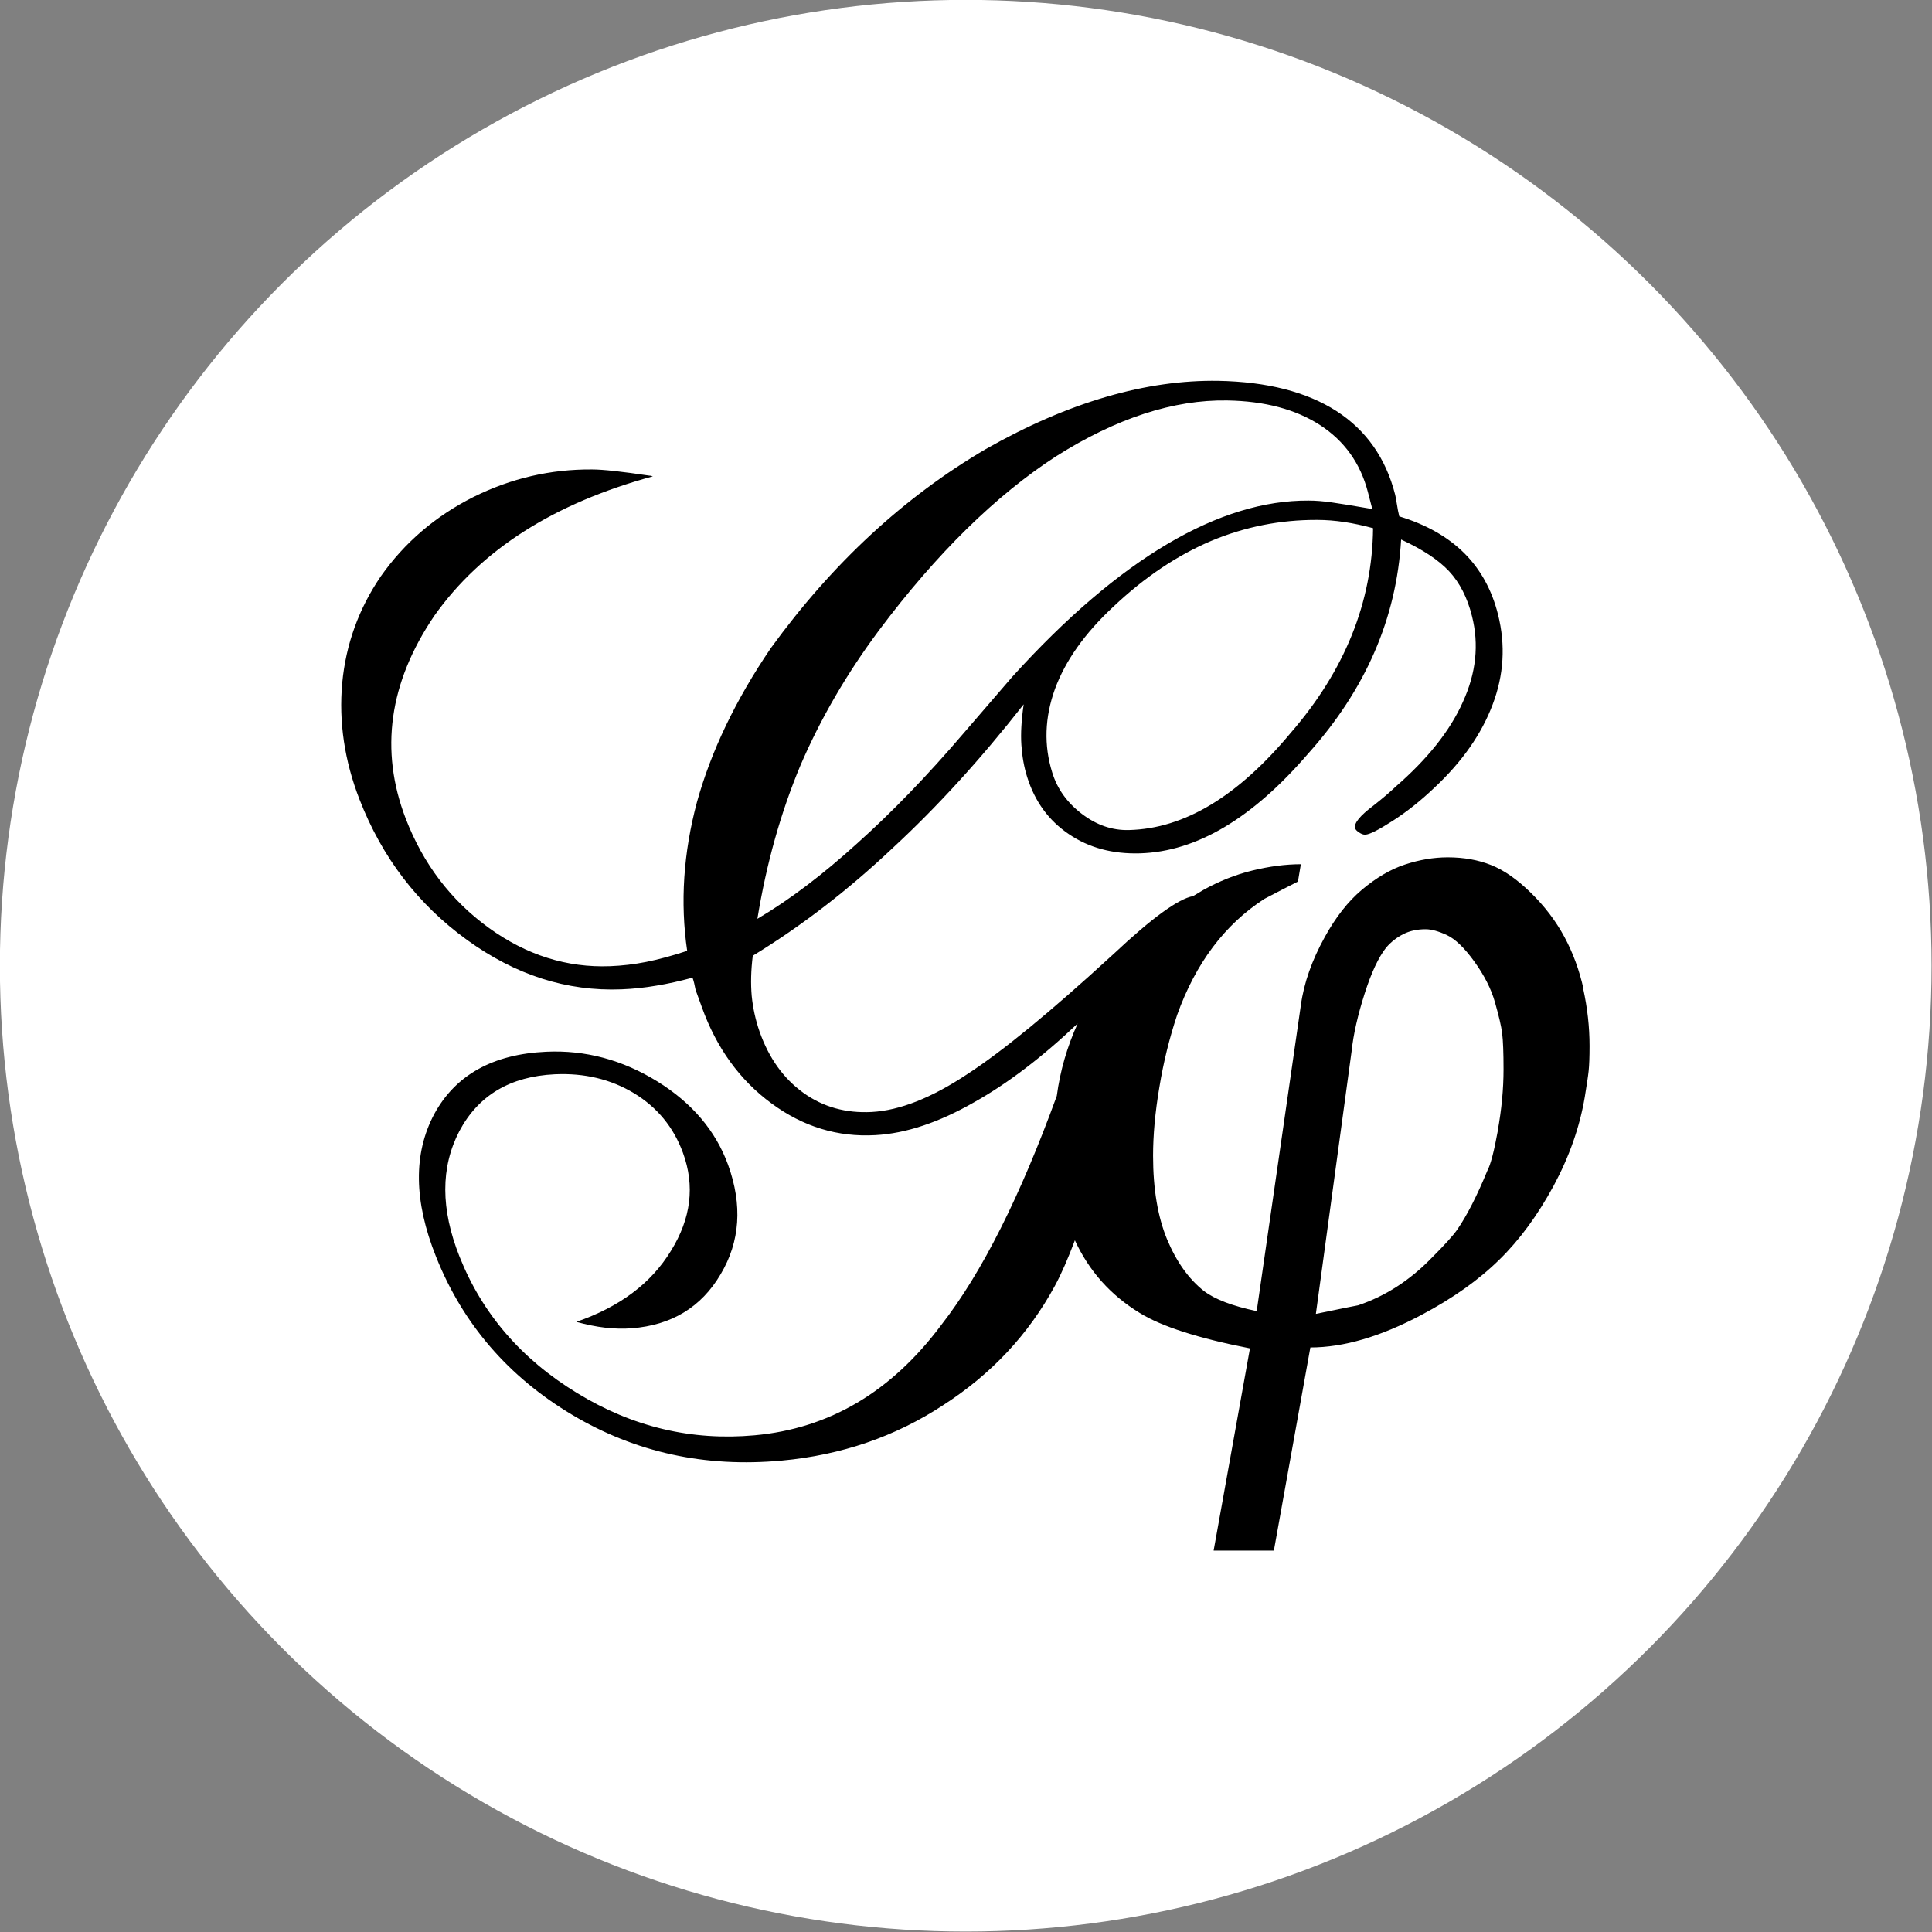 <?xml version="1.0" encoding="UTF-8" standalone="no"?>
<svg
   viewBox="0 0 216 216"
   version="1.1"
   id="svg261"
   sodipodi:docname="gephi-logo-circle-light.svg"
   inkscape:version="1.2.2 (b0a8486541, 2022-12-01)"
   xmlns:inkscape="http://www.inkscape.org/namespaces/inkscape"
   xmlns:sodipodi="http://sodipodi.sourceforge.net/DTD/sodipodi-0.dtd"
   xmlns="http://www.w3.org/2000/svg"
   xmlns:svg="http://www.w3.org/2000/svg">
  <rect x="0" y="0" width="216" height="216" fill="#808080" stroke="none"/>
  <sodipodi:namedview
     id="namedview263"
     pagecolor="#ffffff"
     bordercolor="#000000"
     borderopacity="0.25"
     inkscape:showpageshadow="2"
     inkscape:pageopacity="0.0"
     inkscape:pagecheckerboard="0"
     inkscape:deskcolor="#d1d1d1"
     showgrid="false"
     inkscape:zoom="4.1574074"
     inkscape:cx="108"
     inkscape:cy="108.12027"
     inkscape:window-width="2558"
     inkscape:window-height="1394"
     inkscape:window-x="0"
     inkscape:window-y="20"
     inkscape:window-maximized="1"
     inkscape:current-layer="Background" />
  <defs
     id="defs251">
    <style
       id="style249">
      .cls-1 {
        fill: #fff;
      }
    </style>
  </defs>
  <g
     id="Background" />
  <g
     id="Logo"
     transform="matrix(1.714,0,0,1.714,-77.143,-77.143)">
    <circle
       class="cls-1"
       cx="108"
       cy="108"
       id="circle256"
       r="63" />
    <path
       d="m 148.3,109.53 c -0.27,-1.23 -0.69,-2.37 -1.25,-3.41 -0.56,-1.04 -1.29,-2 -2.19,-2.88 -0.9,-0.88 -1.76,-1.48 -2.6,-1.81 -0.83,-0.33 -1.77,-0.5 -2.82,-0.5 -0.92,0 -1.85,0.16 -2.79,0.47 -0.94,0.31 -1.87,0.86 -2.79,1.63 -0.92,0.77 -1.73,1.81 -2.44,3.1 -0.83,1.5 -1.36,2.98 -1.56,4.45 l -2.88,19.95 c -1.58,-0.33 -2.73,-0.77 -3.44,-1.31 -1,-0.79 -1.8,-1.92 -2.41,-3.38 -0.6,-1.46 -0.91,-3.27 -0.91,-5.44 0,-1.33 0.13,-2.82 0.41,-4.47 0.27,-1.65 0.66,-3.22 1.16,-4.72 1.21,-3.38 3.11,-5.9 5.69,-7.57 0.71,-0.37 1.44,-0.75 2.19,-1.13 l 0.19,-1.13 c -1,0 -2.05,0.14 -3.16,0.41 -1.11,0.27 -2.18,0.7 -3.22,1.28 -0.22,0.13 -0.44,0.26 -0.65,0.39 -0.95,0.17 -2.67,1.41 -5.18,3.77 l -0.21,0.19 c -3.91,3.58 -7.01,6.14 -9.35,7.66 -2.32,1.54 -4.39,2.36 -6.22,2.46 -1.68,0.09 -3.17,-0.32 -4.46,-1.25 -1.29,-0.93 -2.25,-2.26 -2.86,-4 -0.26,-0.75 -0.43,-1.52 -0.51,-2.32 -0.07,-0.8 -0.05,-1.68 0.07,-2.62 3.21,-1.96 6.25,-4.31 9.13,-7.03 2.92,-2.7 5.76,-5.82 8.54,-9.37 -0.15,1.03 -0.2,1.91 -0.15,2.65 0.05,0.74 0.17,1.44 0.38,2.1 0.5,1.59 1.4,2.83 2.72,3.72 1.31,0.89 2.85,1.3 4.63,1.25 3.71,-0.11 7.35,-2.29 10.98,-6.51 3.73,-4.16 5.76,-8.8 6.06,-13.96 1.39,0.64 2.44,1.33 3.13,2.07 0.69,0.74 1.19,1.72 1.49,2.92 0.47,1.86 0.27,3.72 -0.59,5.6 -0.84,1.89 -2.32,3.74 -4.41,5.55 -0.34,0.33 -0.81,0.73 -1.42,1.21 -0.89,0.67 -1.29,1.16 -1.2,1.48 0.02,0.09 0.11,0.18 0.26,0.28 0.15,0.1 0.28,0.15 0.4,0.14 0.27,0 0.87,-0.31 1.79,-0.9 0.92,-0.59 1.84,-1.32 2.74,-2.18 1.8,-1.69 3.06,-3.49 3.78,-5.41 0.73,-1.92 0.85,-3.87 0.35,-5.87 -0.4,-1.6 -1.13,-2.93 -2.2,-4 -1.08,-1.07 -2.49,-1.87 -4.24,-2.4 -0.06,-0.23 -0.11,-0.5 -0.16,-0.82 -0.05,-0.32 -0.09,-0.52 -0.11,-0.6 -0.61,-2.38 -1.89,-4.2 -3.83,-5.45 -1.95,-1.25 -4.52,-1.91 -7.69,-1.97 -4.69,-0.08 -9.78,1.38 -15.18,4.45 -5.32,3.12 -10,7.44 -14.02,12.98 -2.3,3.38 -3.9,6.73 -4.82,10.04 -0.89,3.33 -1.1,6.57 -0.64,9.71 -0.97,0.32 -1.86,0.56 -2.66,0.72 -0.8,0.16 -1.59,0.25 -2.36,0.28 -2.82,0.11 -5.46,-0.72 -7.92,-2.5 -2.47,-1.79 -4.28,-4.17 -5.42,-7.13 -1.7,-4.43 -1.1,-8.86 1.87,-13.23 3.06,-4.32 7.82,-7.34 14.25,-9.09 -0.07,-0.03 -0.16,-0.05 -0.25,-0.05 -1.75,-0.26 -2.99,-0.4 -3.72,-0.4 -2.68,-0.02 -5.27,0.57 -7.74,1.8 -2.46,1.24 -4.48,2.96 -6.04,5.18 -1.43,2.1 -2.27,4.42 -2.51,6.95 -0.23,2.54 0.15,5.08 1.13,7.6 1.47,3.78 3.8,6.83 7,9.15 3.17,2.3 6.52,3.37 10.08,3.23 0.77,-0.03 1.53,-0.11 2.28,-0.24 0.75,-0.12 1.54,-0.3 2.36,-0.52 0.08,0.22 0.14,0.48 0.2,0.8 0.03,0.1 0.06,0.16 0.07,0.19 l 0.34,0.94 c 0.95,2.65 2.47,4.75 4.54,6.27 2.06,1.52 4.32,2.21 6.78,2.07 2,-0.11 4.14,-0.83 6.43,-2.14 2.2,-1.23 4.45,-2.95 6.76,-5.14 -0.68,1.5 -1.14,3.07 -1.36,4.72 -2.37,6.51 -4.86,11.51 -7.54,14.95 -3.24,4.34 -7.28,6.75 -12.18,7.19 -4.1,0.37 -7.94,-0.54 -11.56,-2.75 -3.65,-2.22 -6.21,-5.2 -7.68,-8.91 -1.23,-3.09 -1.24,-5.82 -0.01,-8.18 1.24,-2.34 3.32,-3.57 6.22,-3.71 1.93,-0.09 3.66,0.32 5.18,1.24 1.51,0.92 2.57,2.21 3.18,3.87 0.8,2.17 0.53,4.3 -0.78,6.41 -1.29,2.12 -3.35,3.66 -6.17,4.63 0.65,0.18 1.28,0.31 1.89,0.38 0.61,0.07 1.18,0.08 1.71,0.04 2.62,-0.2 4.55,-1.38 5.81,-3.52 1.27,-2.13 1.44,-4.51 0.49,-7.14 -0.81,-2.22 -2.34,-4.03 -4.61,-5.44 -2.28,-1.41 -4.7,-2.06 -7.26,-1.94 -3.47,0.16 -5.91,1.51 -7.3,4.07 -1.37,2.58 -1.33,5.68 0.12,9.3 1.75,4.4 4.73,7.84 8.89,10.32 4.12,2.45 8.66,3.44 13.65,2.98 3.91,-0.36 7.42,-1.57 10.53,-3.61 3.14,-2.02 5.57,-4.61 7.29,-7.78 0.44,-0.81 0.87,-1.81 1.31,-2.98 0.92,2 2.33,3.58 4.23,4.74 1.42,0.88 3.82,1.65 7.19,2.31 l -2.37,13.19 h 3.93 c 0,0 2.38,-13.25 2.38,-13.25 2.17,0 4.59,-0.71 7.26,-2.13 2.04,-1.08 3.73,-2.28 5.07,-3.6 1.34,-1.31 2.51,-2.92 3.54,-4.82 1.02,-1.9 1.7,-3.83 2.03,-5.79 0.12,-0.75 0.21,-1.31 0.25,-1.69 0.04,-0.38 0.06,-0.92 0.06,-1.63 0,-1.25 -0.14,-2.49 -0.41,-3.72 z M 129.2,92.81 c -3.43,4.12 -6.92,6.25 -10.55,6.34 -1.09,0.03 -2.11,-0.32 -3.07,-1.05 -0.96,-0.73 -1.61,-1.63 -1.94,-2.71 -0.55,-1.77 -0.49,-3.58 0.18,-5.44 0.68,-1.85 1.95,-3.64 3.81,-5.37 2.04,-1.93 4.17,-3.35 6.38,-4.29 2.22,-0.93 4.53,-1.38 6.91,-1.37 0.6,0 1.2,0.05 1.79,0.14 0.59,0.09 1.21,0.22 1.86,0.4 -0.05,4.84 -1.85,9.29 -5.37,13.35 z m -31.98,2.12 c 1.31,-3.04 3.01,-5.97 5.11,-8.79 3.78,-5.05 7.65,-8.83 11.55,-11.36 3.95,-2.5 7.69,-3.71 11.18,-3.65 2.45,0.04 4.47,0.58 6.06,1.61 1.58,1.03 2.62,2.48 3.11,4.35 l 0.29,1.12 c -1.2,-0.21 -2.08,-0.35 -2.64,-0.43 -0.56,-0.08 -1.06,-0.12 -1.51,-0.12 -5.79,-0.04 -12.31,3.74 -19.33,11.49 -1.41,1.64 -2.48,2.88 -3.2,3.71 -2.35,2.75 -4.66,5.14 -6.93,7.17 -2.25,2.04 -4.41,3.68 -6.5,4.91 0.59,-3.61 1.53,-6.95 2.81,-10.01 z m 45.49,23.82 c -0.25,1.38 -0.48,2.25 -0.69,2.63 -0.67,1.63 -1.32,2.9 -1.95,3.82 -0.29,0.42 -0.86,1.04 -1.7,1.88 -1.42,1.46 -3.02,2.48 -4.77,3.07 -0.04,0 -0.96,0.19 -2.76,0.56 l 2.33,-17.13 c 0.12,-1.13 0.41,-2.38 0.85,-3.76 0.44,-1.38 0.91,-2.38 1.41,-3.01 0.33,-0.38 0.71,-0.67 1.13,-0.88 0.42,-0.21 0.9,-0.31 1.44,-0.31 0.38,0 0.84,0.13 1.38,0.38 0.54,0.25 1.14,0.82 1.79,1.72 0.65,0.9 1.1,1.78 1.35,2.66 0.25,0.88 0.41,1.55 0.47,2.03 0.06,0.48 0.09,1.26 0.09,2.35 0,1.29 -0.13,2.63 -0.38,4.01 z"
       id="path258" />
  </g>
</svg>
